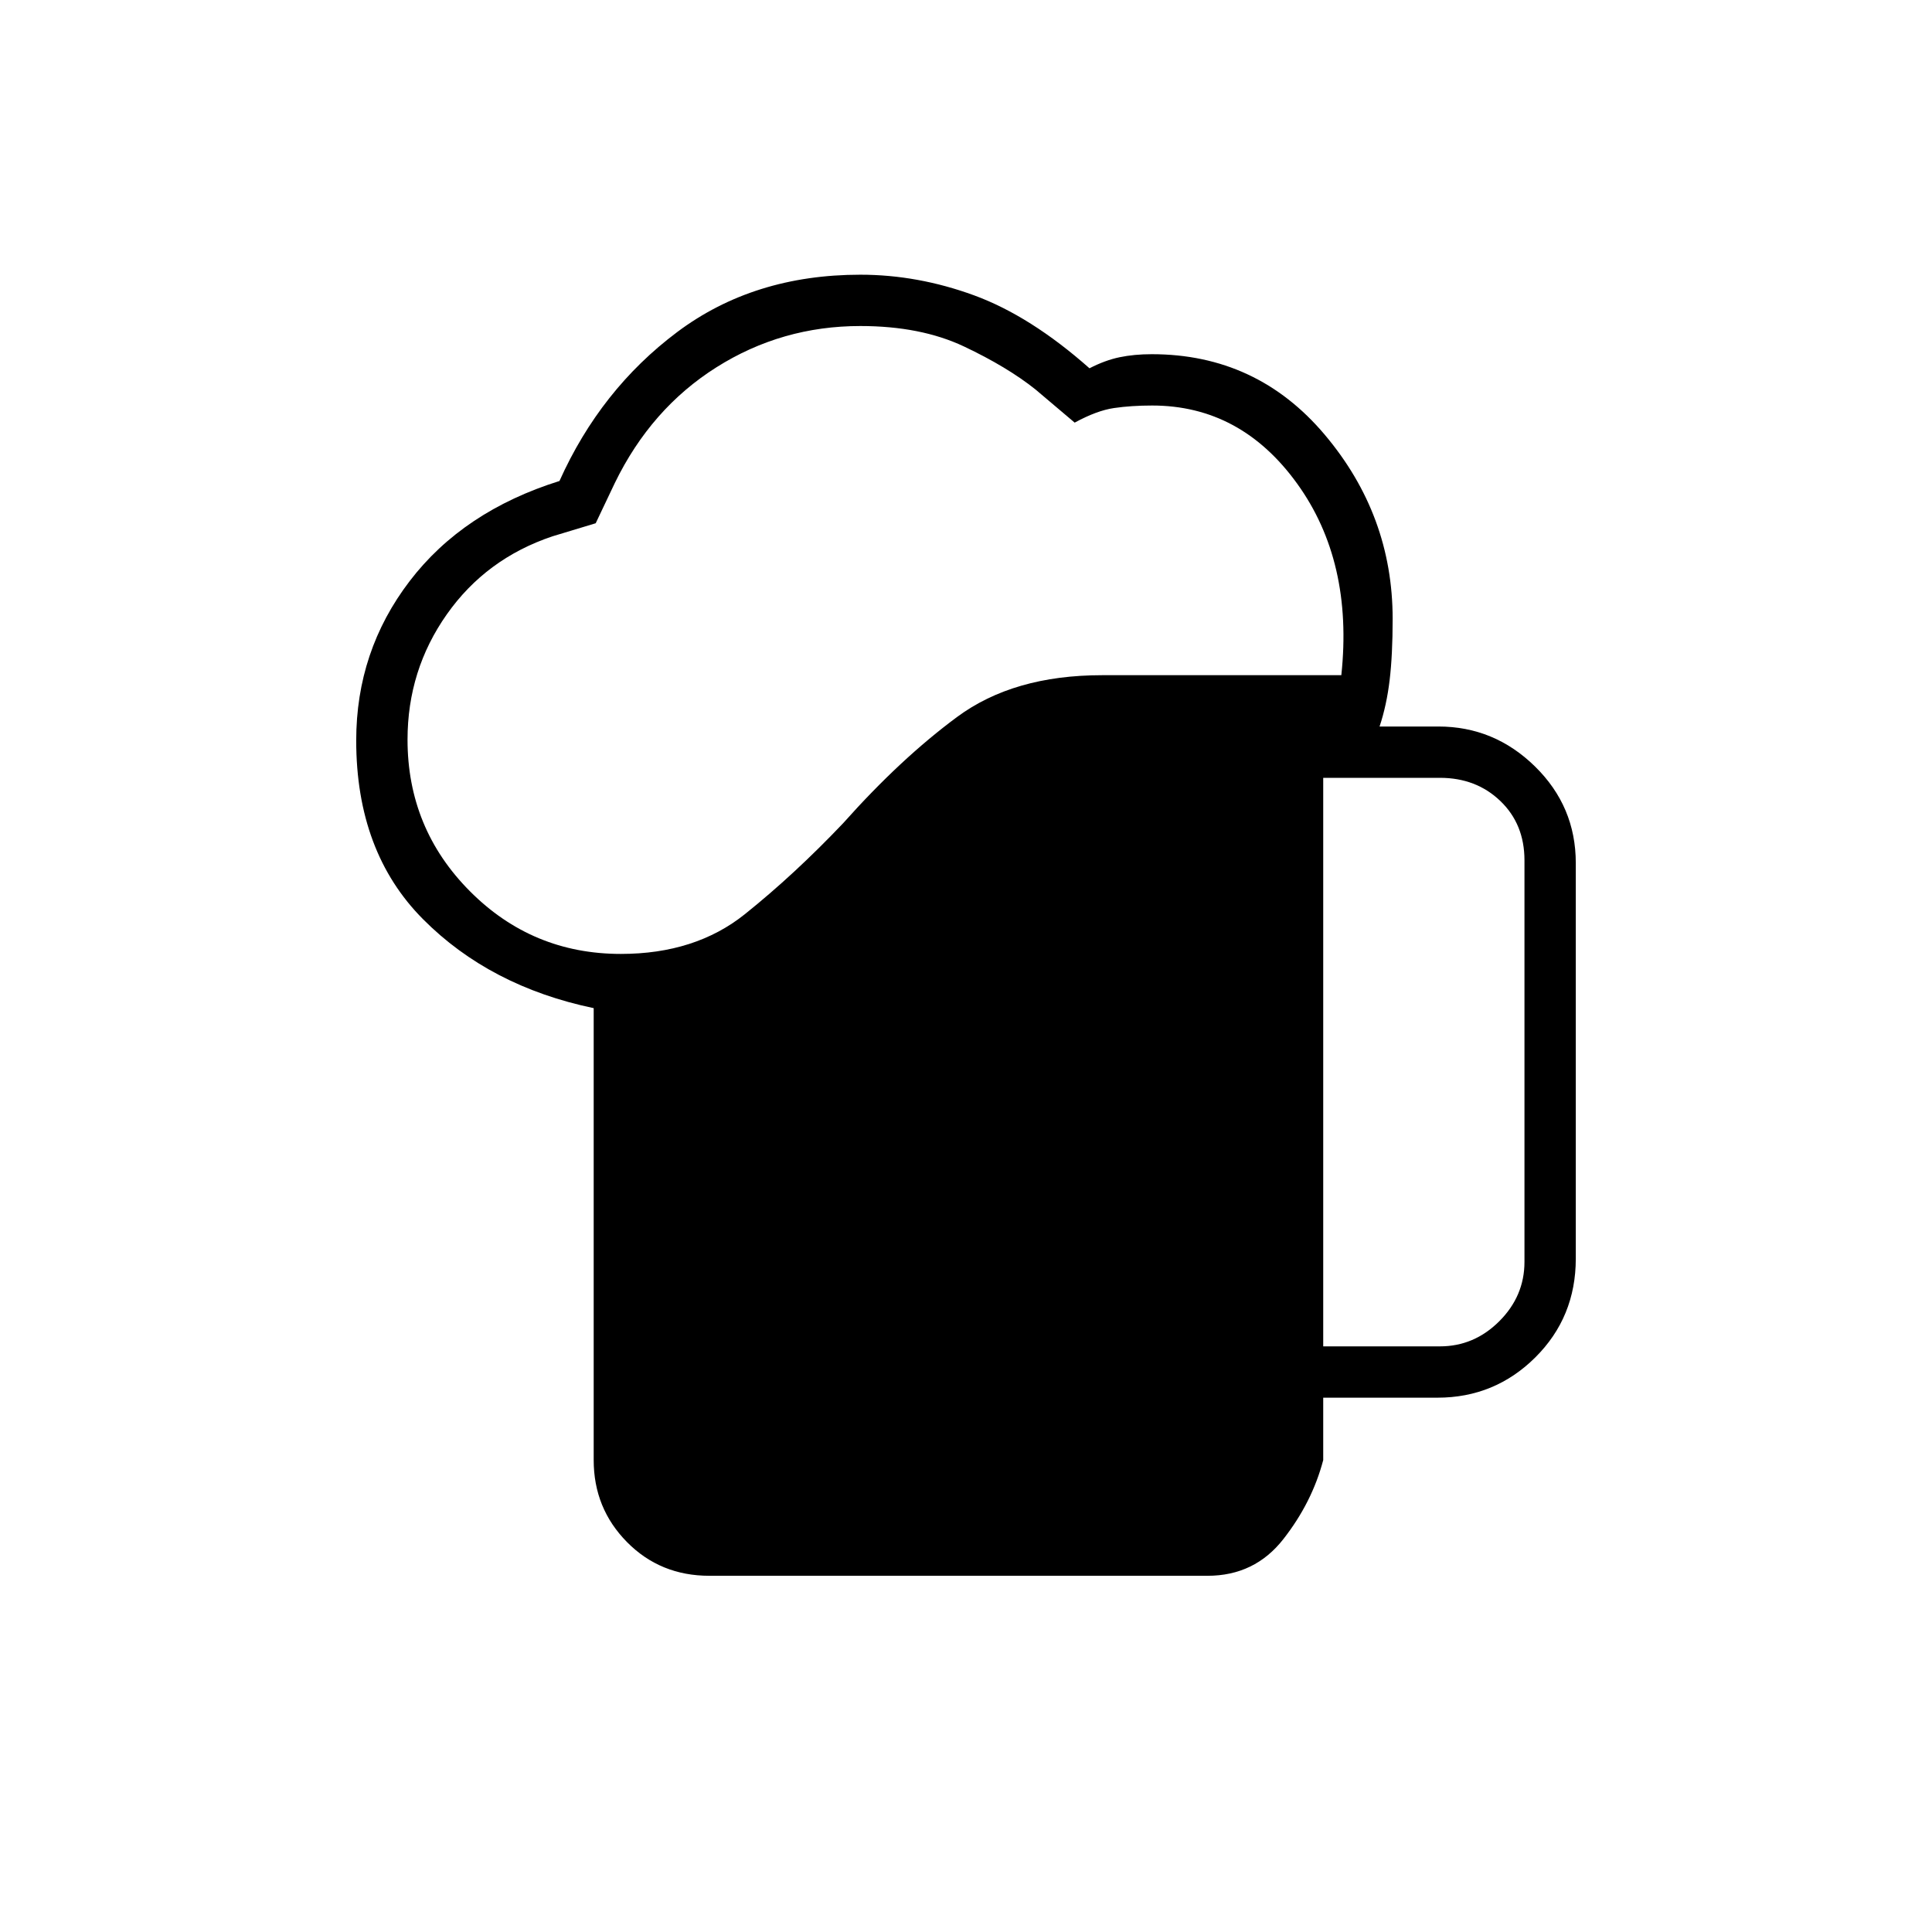 <svg xmlns="http://www.w3.org/2000/svg" height="24" viewBox="0 -960 960 960" width="24"><path d="M295-234.5v-224.56q-51.57-10.79-84.78-44.18Q177-536.63 177-592.05q0-44.45 26.55-79.19Q230.1-705.99 278-721q20.4-45.44 58.45-73.97 38.05-28.53 91.05-28.53 28.5 0 56.5 10.25T541.36-777q7.76-4 15-5.5 7.25-1.5 15.95-1.5 52.19 0 85.94 40T692-652.5q0 17.94-1.5 30.47-1.5 12.53-5 23.03h29.22q27.78 0 48.03 19.87T783-531.15v196.54q0 29.11-20.13 49.11-20.14 20-48.62 20H657.5v31q-5.5 20.97-19.77 39.23Q623.47-177 600-177H352.5q-24.44 0-40.97-16.77Q295-210.53 295-234.5Zm-92.5-358q0 44.21 31 75.35 31 31.15 75 31.15 37 0 61.67-19.79Q394.85-525.57 419-551q28.5-32 56.58-52.75 28.07-20.75 71.98-20.75H666.5q6-56.5-22-95.25t-72-38.75q-10.36 0-18.93 1.25T534-750l-19.5-16.5q-14-11.17-35.5-21.34Q457.5-798 427.5-798q-39 0-71.5 20.5T305.5-720l-9.5 20-21.5 6.5q-33 11.08-52.5 38.79t-19.5 62.21Zm455 301.5h58q17 0 29.5-12.5t12.5-29.5v-199.5q0-18-12-29.5t-30-11.5h-58V-291Z"/></svg>